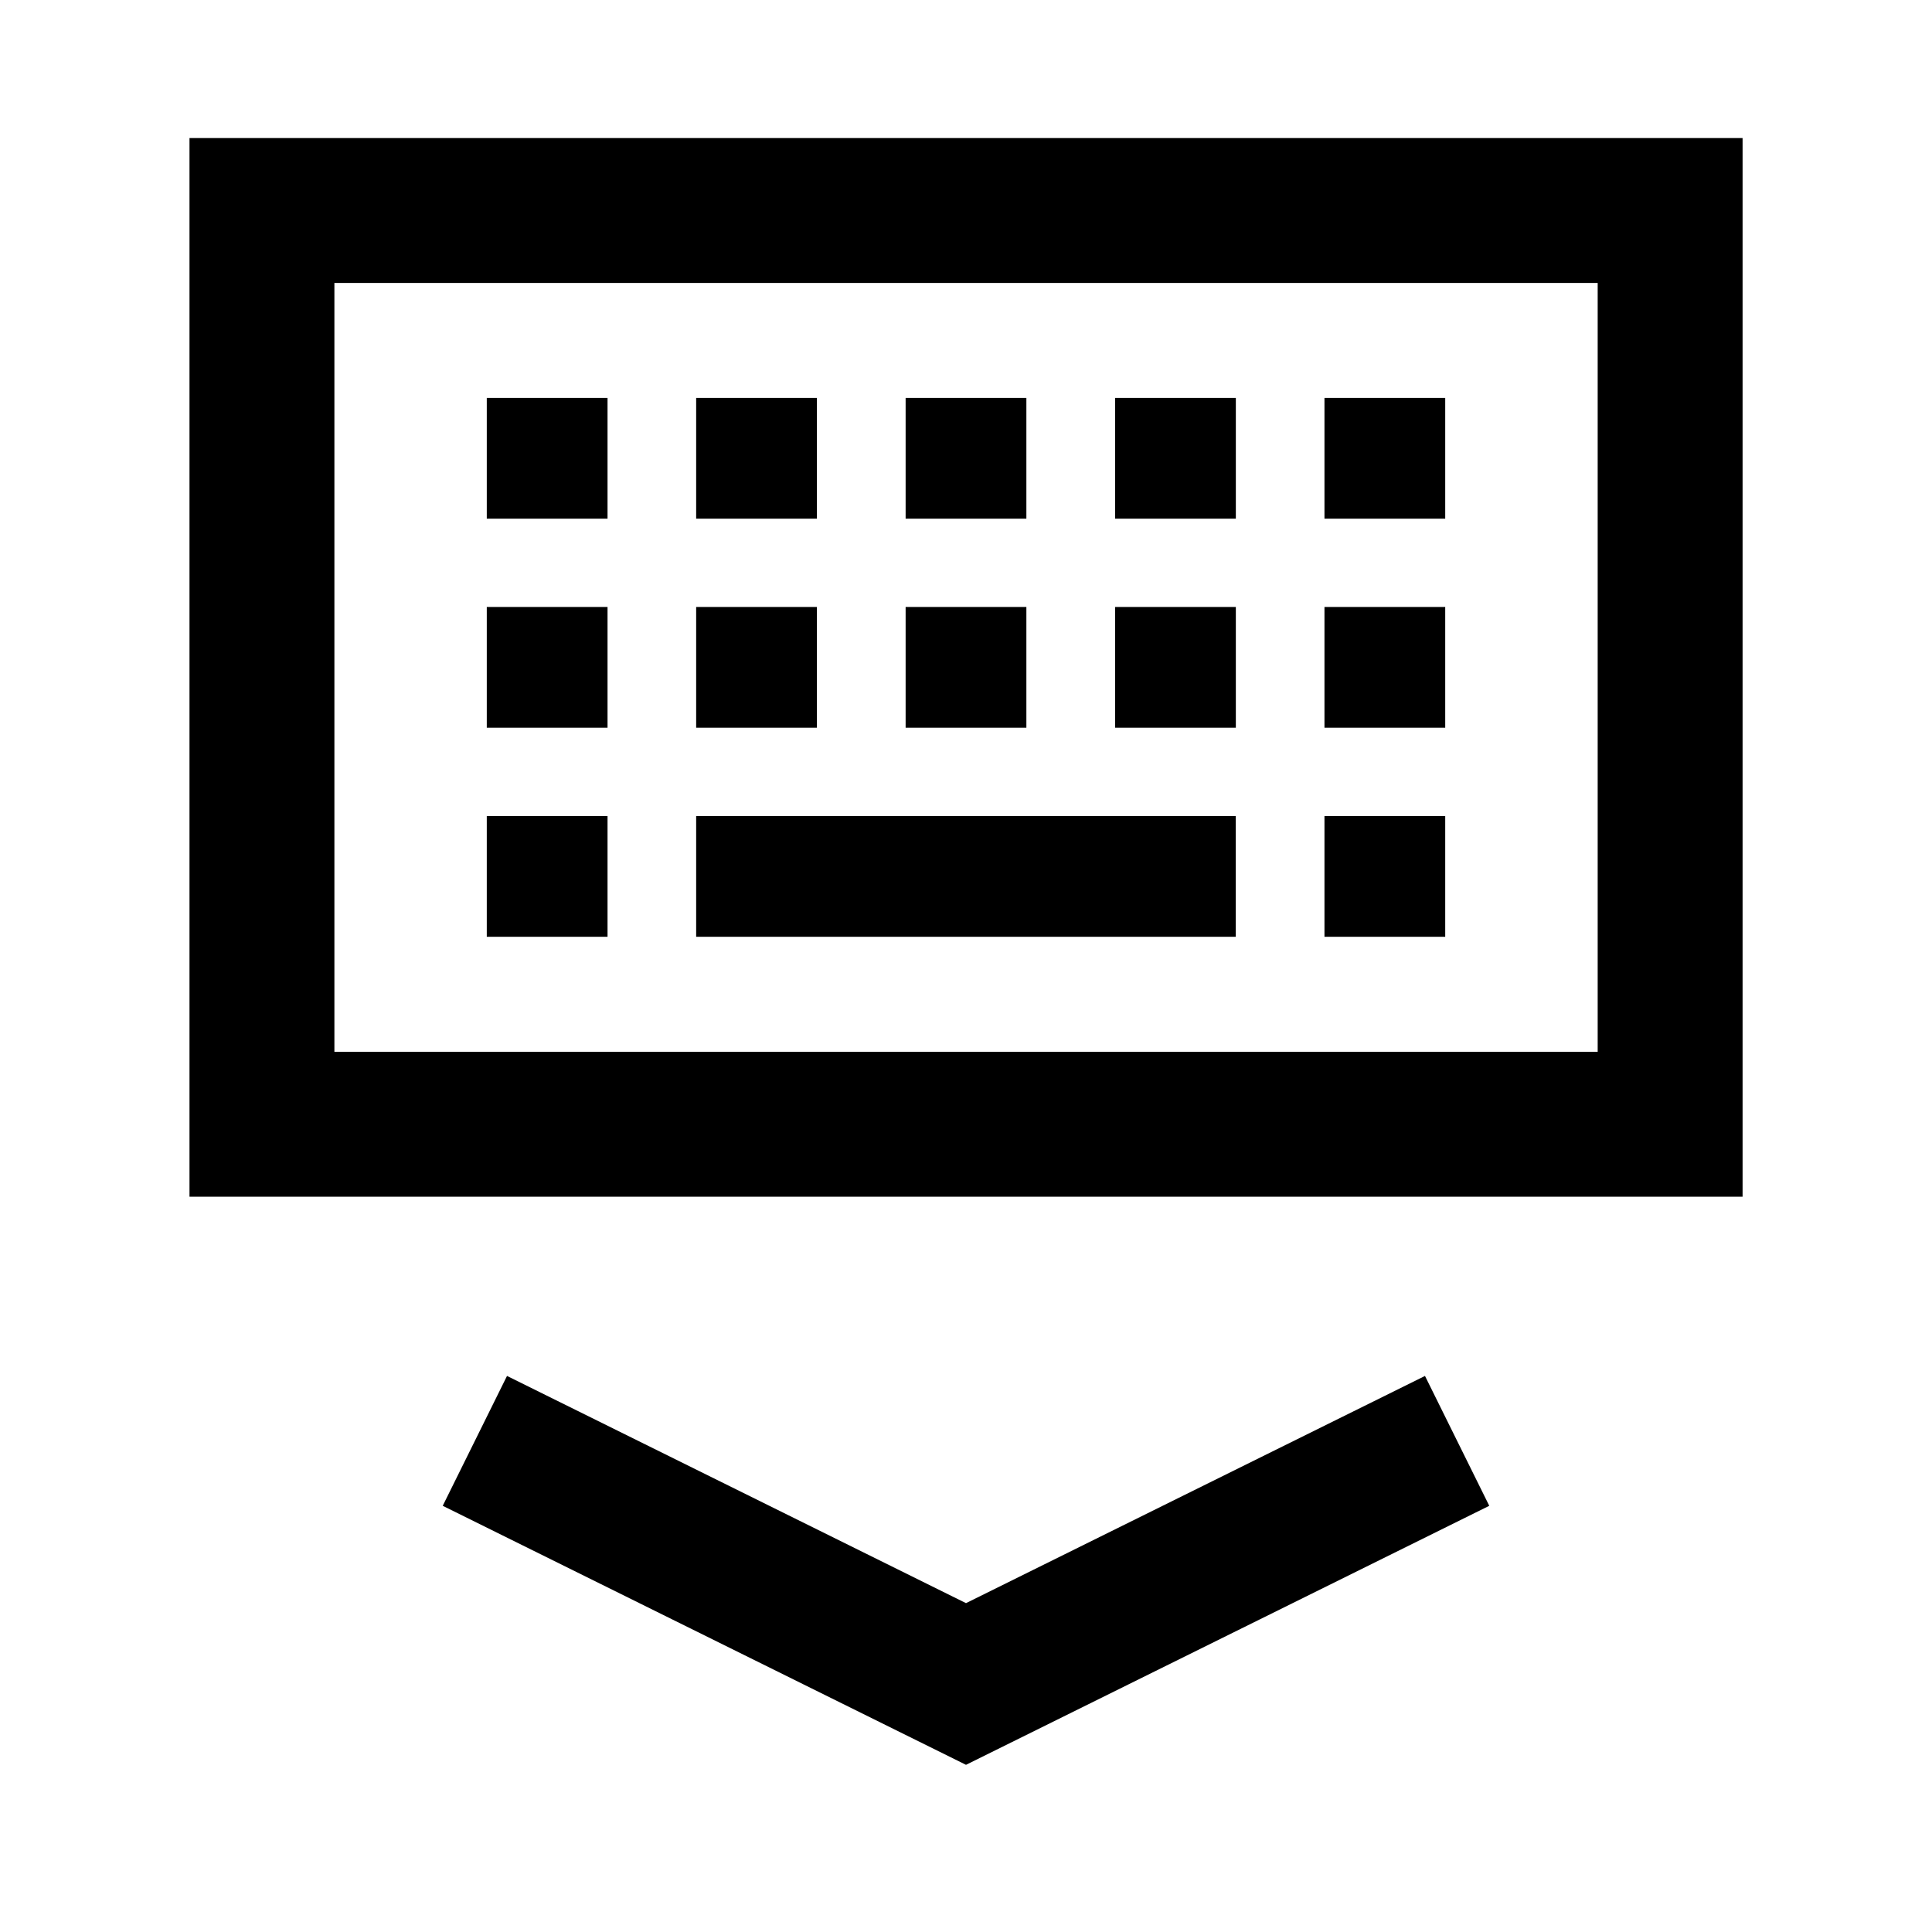 <svg width="24" height="24" viewBox="0 0 24 24" fill="none" xmlns="http://www.w3.org/2000/svg">
<g id="icn/keyboard/24" clip-path="url(#clip0_1312_5607)">
<path id="Rectangle 1372" d="M18.101 17.899L12 20.919L5.899 17.899" stroke="black" stroke-width="1.8"/>
<g id="Group 4293">
<rect id="Rectangle 1366" x="3.254" y="2.615" width="17.493" height="11.351" stroke="black" stroke-width="1.8"/>
<g id="Group 4292">
<rect id="Rectangle 1367" x="6.047" y="4.943" width="1.5" height="1.5" fill="black"/>
<rect id="Rectangle 1368" x="8.648" y="4.943" width="1.5" height="1.5" fill="black"/>
<rect id="Rectangle 1369" x="11.25" y="4.943" width="1.5" height="1.5" fill="black"/>
<rect id="Rectangle 1370" x="13.852" y="4.943" width="1.5" height="1.5" fill="black"/>
<rect id="Rectangle 1371" x="16.453" y="4.943" width="1.5" height="1.5" fill="black"/>
<rect id="Rectangle 1367_2" x="6.047" y="7.54" width="1.5" height="1.5" fill="black"/>
<rect id="Rectangle 1368_2" x="8.648" y="7.54" width="1.5" height="1.5" fill="black"/>
<rect id="Rectangle 1369_2" x="11.25" y="7.54" width="1.5" height="1.5" fill="black"/>
<rect id="Rectangle 1370_2" x="13.852" y="7.54" width="1.5" height="1.5" fill="black"/>
<rect id="Rectangle 1371_2" x="16.453" y="7.54" width="1.5" height="1.5" fill="black"/>
<rect id="Rectangle 1367_3" x="6.047" y="10.137" width="1.5" height="1.5" fill="black"/>
<rect id="Rectangle 1368_3" x="8.648" y="10.137" width="6.703" height="1.5" fill="black"/>
<rect id="Rectangle 1371_3" x="16.453" y="10.137" width="1.5" height="1.5" fill="black"/>
</g>
</g>
</g>
<defs>
<clipPath id="clip0_1312_5607">
<rect width="24" height="24" fill="white"/>
</clipPath>
</defs>
</svg>

